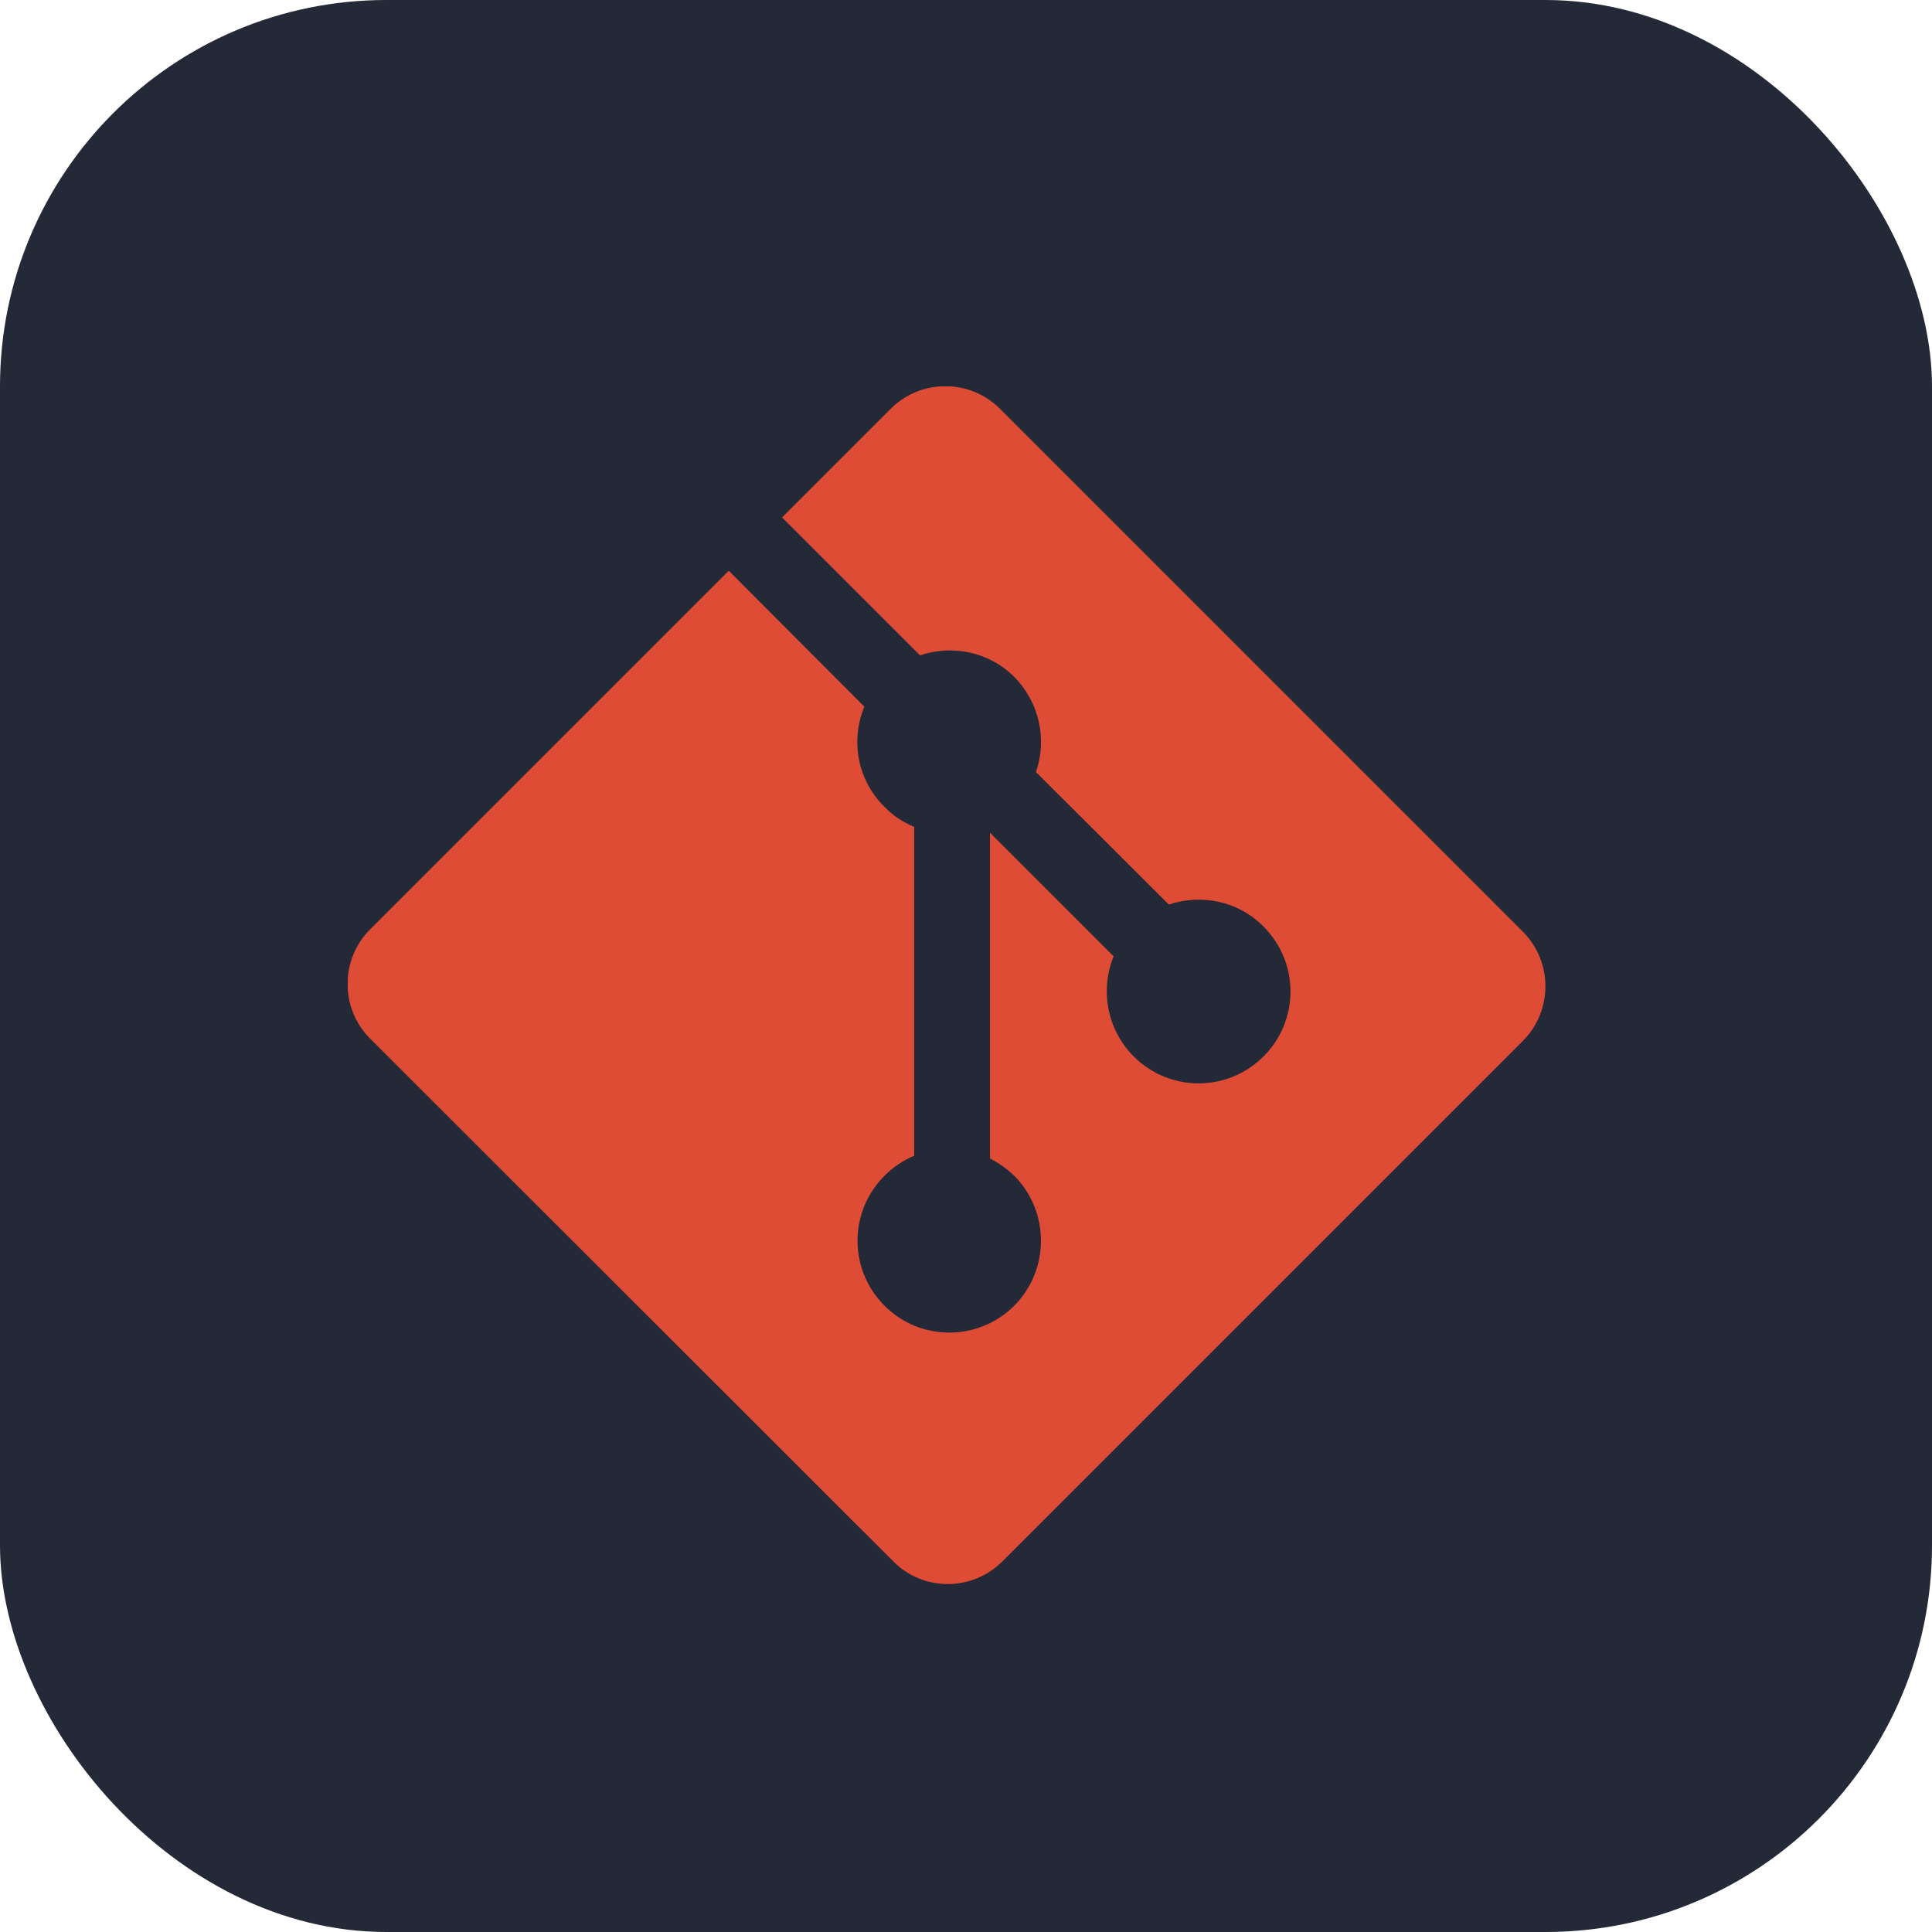 <svg width="50" height="50" viewBox="0 0 50 50" fill="none" xmlns="http://www.w3.org/2000/svg" xmlns:xlink="http://www.w3.org/1999/xlink">
	<desc>
			Created with Pixso.
	</desc>
	<defs>
		<clipPath id="clip23_1547">
			<rect id="git-icon 1" width="31" height="31" transform="translate(9 10)" fill="white" fill-opacity="0"/>
		</clipPath>
	</defs>
	<rect id="Git" rx="10" width="50" height="50" fill="#242938" fill-opacity="1"/>
	<rect id="git-icon 1" width="31" height="31" transform="translate(9 10)" fill="#FFFFFF" fill-opacity="0"/>
	<g clip-path="url(#clip23_1547)">
		<path id="Vector" d="M39.41 24.11L25.88 10.58C25.1 9.8 23.83 9.8 23.05 10.58L20.24 13.39L23.81 16.96C24.64 16.68 25.59 16.86 26.25 17.52C26.91 18.19 27.1 19.15 26.81 19.98L30.25 23.41C31.08 23.13 32.04 23.31 32.7 23.98C33.63 24.91 33.63 26.41 32.7 27.34C31.77 28.27 30.27 28.27 29.34 27.34C28.64 26.64 28.47 25.61 28.82 24.75L25.62 21.55L25.62 29.98C25.85 30.1 26.06 30.25 26.25 30.43C27.17 31.36 27.17 32.86 26.25 33.79C25.32 34.72 23.81 34.72 22.89 33.79C21.96 32.86 21.96 31.36 22.89 30.43C23.11 30.21 23.37 30.03 23.66 29.91L23.66 21.4C23.37 21.28 23.11 21.11 22.89 20.88C22.18 20.18 22.01 19.15 22.37 18.29L18.86 14.77L9.58 24.05C8.8 24.83 8.8 26.1 9.58 26.88L23.12 40.41C23.89 41.19 25.16 41.19 25.94 40.41L39.41 26.94C40.19 26.16 40.19 24.89 39.41 24.11Z" fill="#DE4C36" fill-opacity="1" fill-rule="nonzero"/>
	</g>
</svg>
